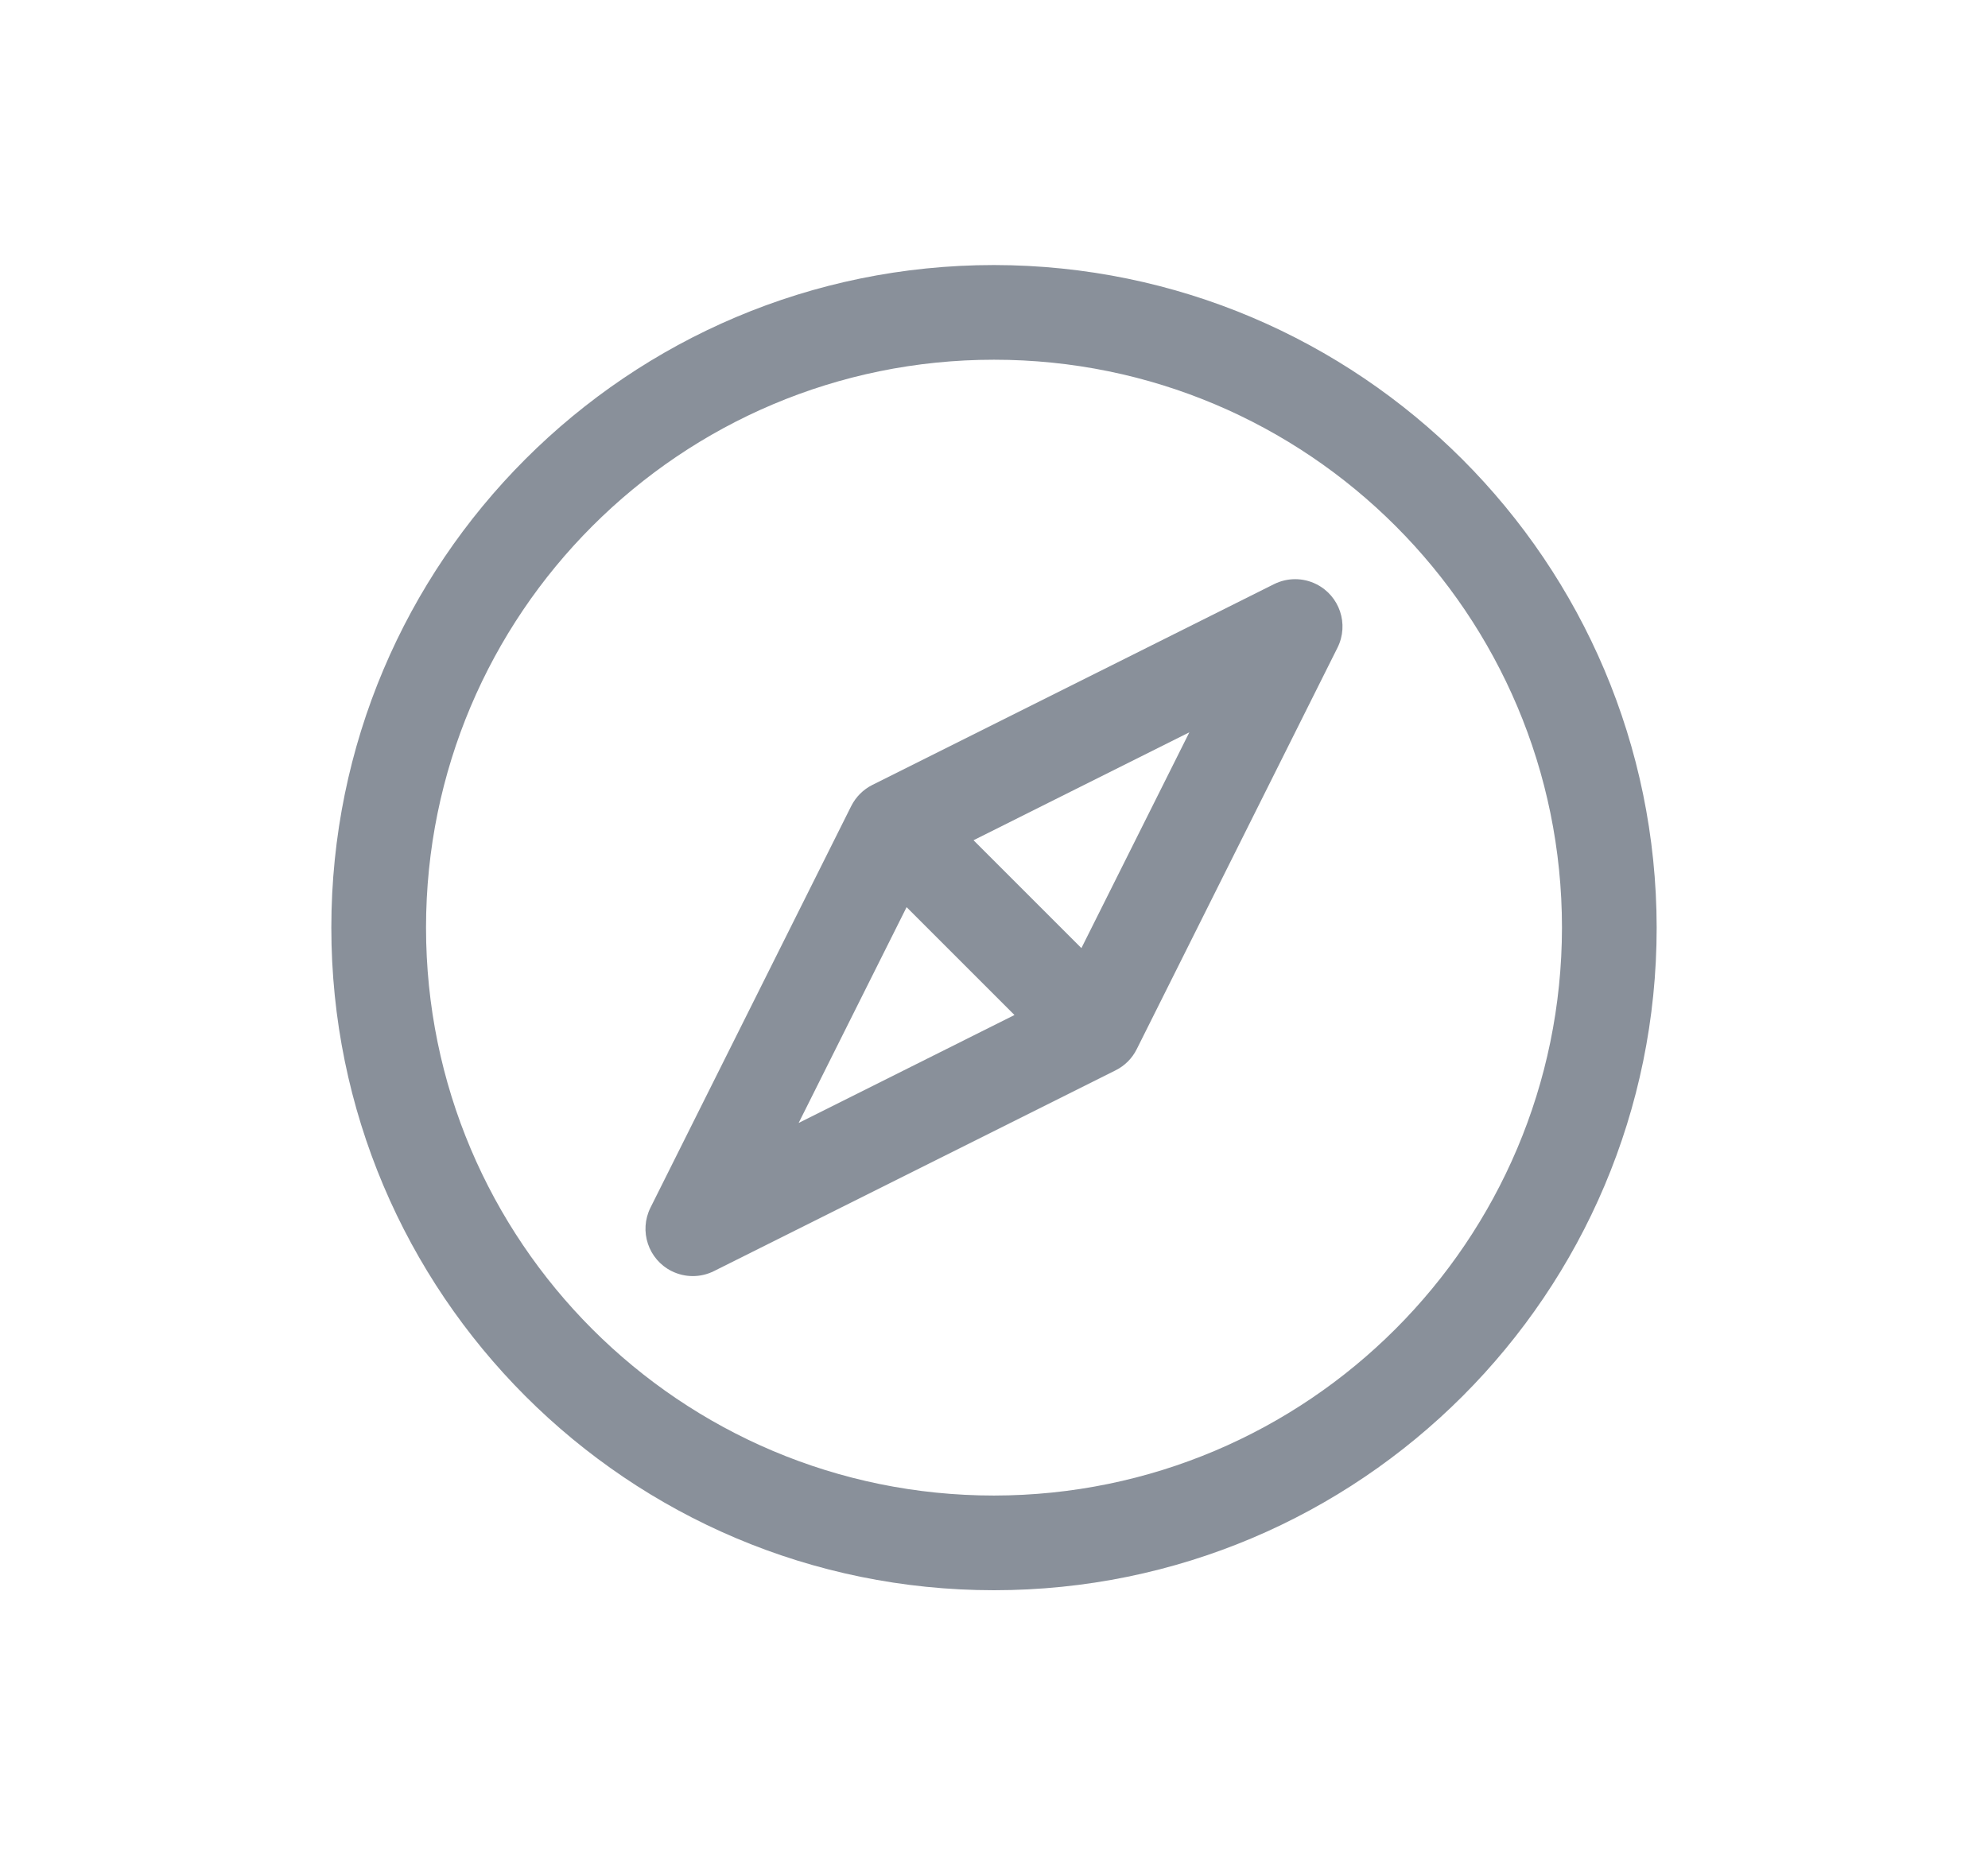 <svg width="30" height="28" viewBox="0 0 30 28" fill="none" xmlns="http://www.w3.org/2000/svg">
<path d="M15 4C9.477 4 5 8.477 5 14C5 19.523 9.477 24 15 24C20.523 24 25 19.523 25 14C24.994 8.48 20.52 4.006 15 4ZM15 22.571C10.266 22.571 6.429 18.734 6.429 14C6.429 9.266 10.266 5.429 15 5.429C19.734 5.429 23.571 9.266 23.571 14C23.566 18.732 19.732 22.566 15 22.571Z" fill="#89909A"/>
<path d="M19.863 8.816C19.663 8.716 19.427 8.716 19.226 8.816L13.165 11.846C13.027 11.915 12.915 12.027 12.845 12.166L9.816 18.226C9.64 18.579 9.783 19.008 10.136 19.184C10.337 19.284 10.573 19.284 10.773 19.184L16.834 16.154C16.973 16.085 17.085 15.973 17.154 15.834L20.184 9.774C20.36 9.42 20.216 8.992 19.863 8.816ZM12.052 16.948L13.681 13.691L15.309 15.319L12.052 16.948ZM16.319 14.309L14.691 12.681L17.948 11.052L16.319 14.309Z" fill="#89909A"/>
</svg>
